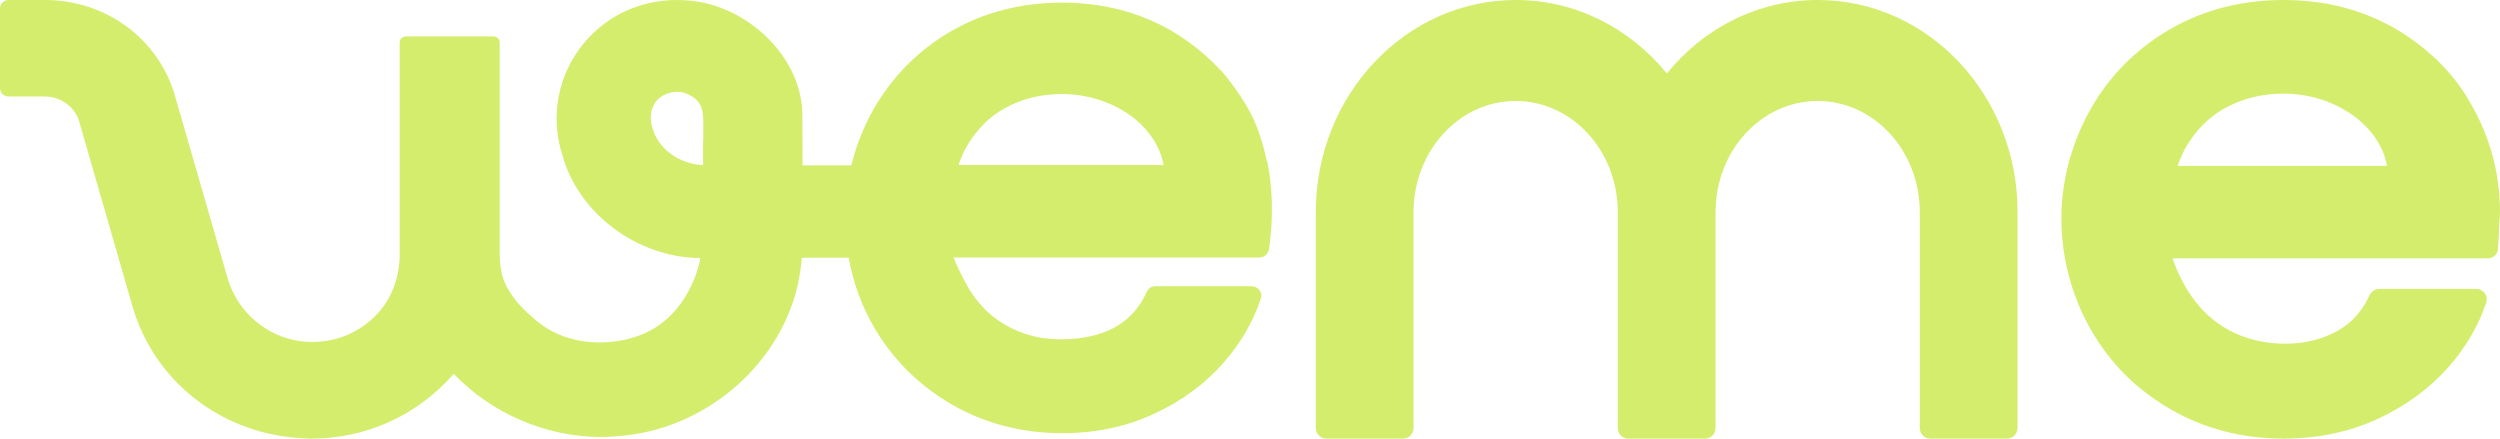 <svg width="114" height="20" viewBox="0 0 114 20" fill="none" xmlns="http://www.w3.org/2000/svg">
<path d="M57.772 7.359C57.764 7.314 57.756 7.277 57.741 7.232C57.725 7.165 57.71 7.097 57.695 7.03C57.34 5.536 56.847 4.752 56.185 3.84C56.031 3.631 55.869 3.429 55.7 3.242C53.758 1.165 51.317 0.12 48.436 0.12C46.564 0.12 44.854 0.56 43.352 1.434C41.858 2.301 40.671 3.511 39.816 5.013C39.369 5.805 39.038 6.657 38.822 7.538H36.596C36.596 6.769 36.596 6.044 36.589 5.529V5.252C36.589 2.622 34.085 0.224 31.381 0.022C29.51 -0.134 27.777 0.575 26.621 1.972C25.435 3.407 25.073 5.327 25.651 7.097C26.398 9.765 29.086 11.752 31.936 11.767C31.875 12.118 31.767 12.477 31.605 12.85C31.027 14.15 30.095 15.099 28.639 15.457C27.199 15.809 25.643 15.585 24.534 14.681C23.918 14.18 23.332 13.612 23.016 12.88C22.831 12.454 22.793 12.013 22.785 11.565V11.012V10.99V4.886V2.675V3.698C22.785 3.698 22.785 3.541 22.785 3.534V1.935C22.785 1.786 22.662 1.659 22.5 1.659H18.51C18.356 1.659 18.225 1.778 18.225 1.935V11.602C18.225 12.589 17.894 13.567 17.216 14.3C16.392 15.188 15.252 15.652 14.035 15.585C13.911 15.585 13.796 15.569 13.673 15.555C12.147 15.338 10.861 14.24 10.399 12.753L7.949 4.266C7.164 1.718 4.791 0 2.049 0H0.393C0.177 0 0 0.172 0 0.381V4.019C0 4.229 0.177 4.4 0.393 4.4H2.049C2.758 4.4 3.405 4.864 3.605 5.521L6.078 14.098C7.087 17.37 9.983 19.664 13.472 19.962L13.642 19.977C13.804 19.992 13.973 19.992 14.15 20C16.669 20.015 19.026 18.954 20.69 17.049C22.423 18.857 24.903 19.925 27.399 19.925C27.753 19.925 28.123 19.903 28.493 19.858C32.36 19.454 35.703 16.466 36.427 12.753C36.489 12.424 36.535 12.081 36.566 11.752H38.699C38.9 12.858 39.269 13.896 39.816 14.852C40.671 16.346 41.858 17.542 43.367 18.424C44.877 19.305 46.579 19.753 48.436 19.753C49.953 19.753 51.355 19.462 52.618 18.872C53.874 18.297 54.952 17.505 55.8 16.533C56.585 15.637 57.155 14.651 57.494 13.612C57.541 13.485 57.517 13.343 57.433 13.231C57.348 13.119 57.209 13.052 57.071 13.052H52.68C52.503 13.052 52.356 13.156 52.287 13.313C52.095 13.747 51.84 14.12 51.509 14.434C51.155 14.77 50.716 15.032 50.192 15.204C49.668 15.383 49.044 15.472 48.351 15.472C47.427 15.472 46.572 15.248 45.817 14.8C45.062 14.359 44.453 13.709 44.014 12.865C43.768 12.402 43.56 11.961 43.483 11.744H57.417C57.641 11.744 57.833 11.58 57.864 11.371C58.103 9.75 57.995 8.39 57.787 7.351L57.772 7.359ZM32.059 6.462C32.059 6.746 32.059 6.941 32.059 7.03C32.059 7.09 32.059 7.239 32.059 7.523C31.012 7.501 30.034 6.806 29.764 5.88C29.618 5.454 29.656 5.021 29.864 4.699C30.034 4.438 30.303 4.273 30.657 4.206C30.804 4.176 30.942 4.184 31.112 4.206C31.944 4.453 32.052 4.931 32.067 5.446C32.075 5.775 32.067 6.104 32.067 6.433V6.462H32.059ZM43.706 7.531C43.806 7.232 43.922 6.978 44.037 6.754C44.5 5.932 45.123 5.304 45.878 4.901C46.649 4.49 47.496 4.288 48.42 4.288C49.214 4.288 49.969 4.453 50.677 4.766C51.37 5.08 51.948 5.514 52.372 6.051C52.742 6.515 52.965 7 53.057 7.523H43.706V7.531Z" fill="#D4ED6D"/>
<path d="M82.893 0C80.142 0 77.678 1.295 76.008 3.348C74.33 1.295 71.866 0 69.122 0C64.089 0 60 4.339 60 9.668V19.508C60 19.782 60.212 20 60.476 20H63.983C64.248 20 64.459 19.782 64.459 19.508V9.668C64.459 6.875 66.545 4.604 69.115 4.604C71.684 4.604 73.77 6.875 73.77 9.668V19.508C73.77 19.782 73.982 20 74.247 20H77.753C78.018 20 78.23 19.782 78.23 19.508V9.668C78.23 6.875 80.316 4.604 82.885 4.604C85.455 4.604 87.541 6.875 87.541 9.668V19.508C87.541 19.782 87.752 20 88.017 20H91.524C91.788 20 92 19.782 92 19.508V9.668C92.007 4.339 87.919 0 82.893 0Z" fill="#D4ED6D"/>
<path d="M112.456 4.361C112.047 3.721 111.558 3.135 110.999 2.618C109.117 0.883 106.809 0 104.139 0C102.225 0 100.476 0.449 98.941 1.339C97.625 2.1 96.499 3.158 95.672 4.414C94.853 5.677 94.309 7.108 94.097 8.584C94.041 8.988 94.002 9.384 94.002 9.787C93.971 11.286 94.286 12.785 94.9 14.163C95.514 15.525 96.42 16.743 97.594 17.709C98.019 18.059 98.476 18.371 98.948 18.645C100.484 19.543 102.233 20 104.131 20C105.683 20 107.116 19.703 108.408 19.11C109.692 18.516 110.786 17.717 111.661 16.727C112.448 15.829 113.023 14.848 113.37 13.805C113.417 13.661 113.401 13.493 113.307 13.371C113.212 13.25 113.071 13.174 112.913 13.174H108.51C108.305 13.174 108.124 13.288 108.046 13.47C107.857 13.896 107.589 14.277 107.266 14.589C105.911 15.868 103.532 15.951 101.894 15.183C100.429 14.498 99.579 13.227 99.067 11.781H113.449C113.693 11.781 113.89 11.598 113.905 11.37C113.945 10.898 113.953 10.624 113.961 10.358C113.961 10.251 113.968 10.152 113.976 10.046C113.992 9.924 114 9.795 114 9.68C114 7.77 113.472 5.982 112.448 4.361H112.456ZM99.303 7.557C99.405 7.26 99.523 6.994 99.642 6.773C100.114 5.936 100.752 5.304 101.524 4.893C102.304 4.482 103.178 4.269 104.115 4.269C104.927 4.269 105.698 4.429 106.415 4.756C107.132 5.084 107.715 5.518 108.148 6.065C108.518 6.53 108.754 7.032 108.849 7.565H99.295L99.303 7.557Z" fill="#D4ED6D"/>
</svg>
